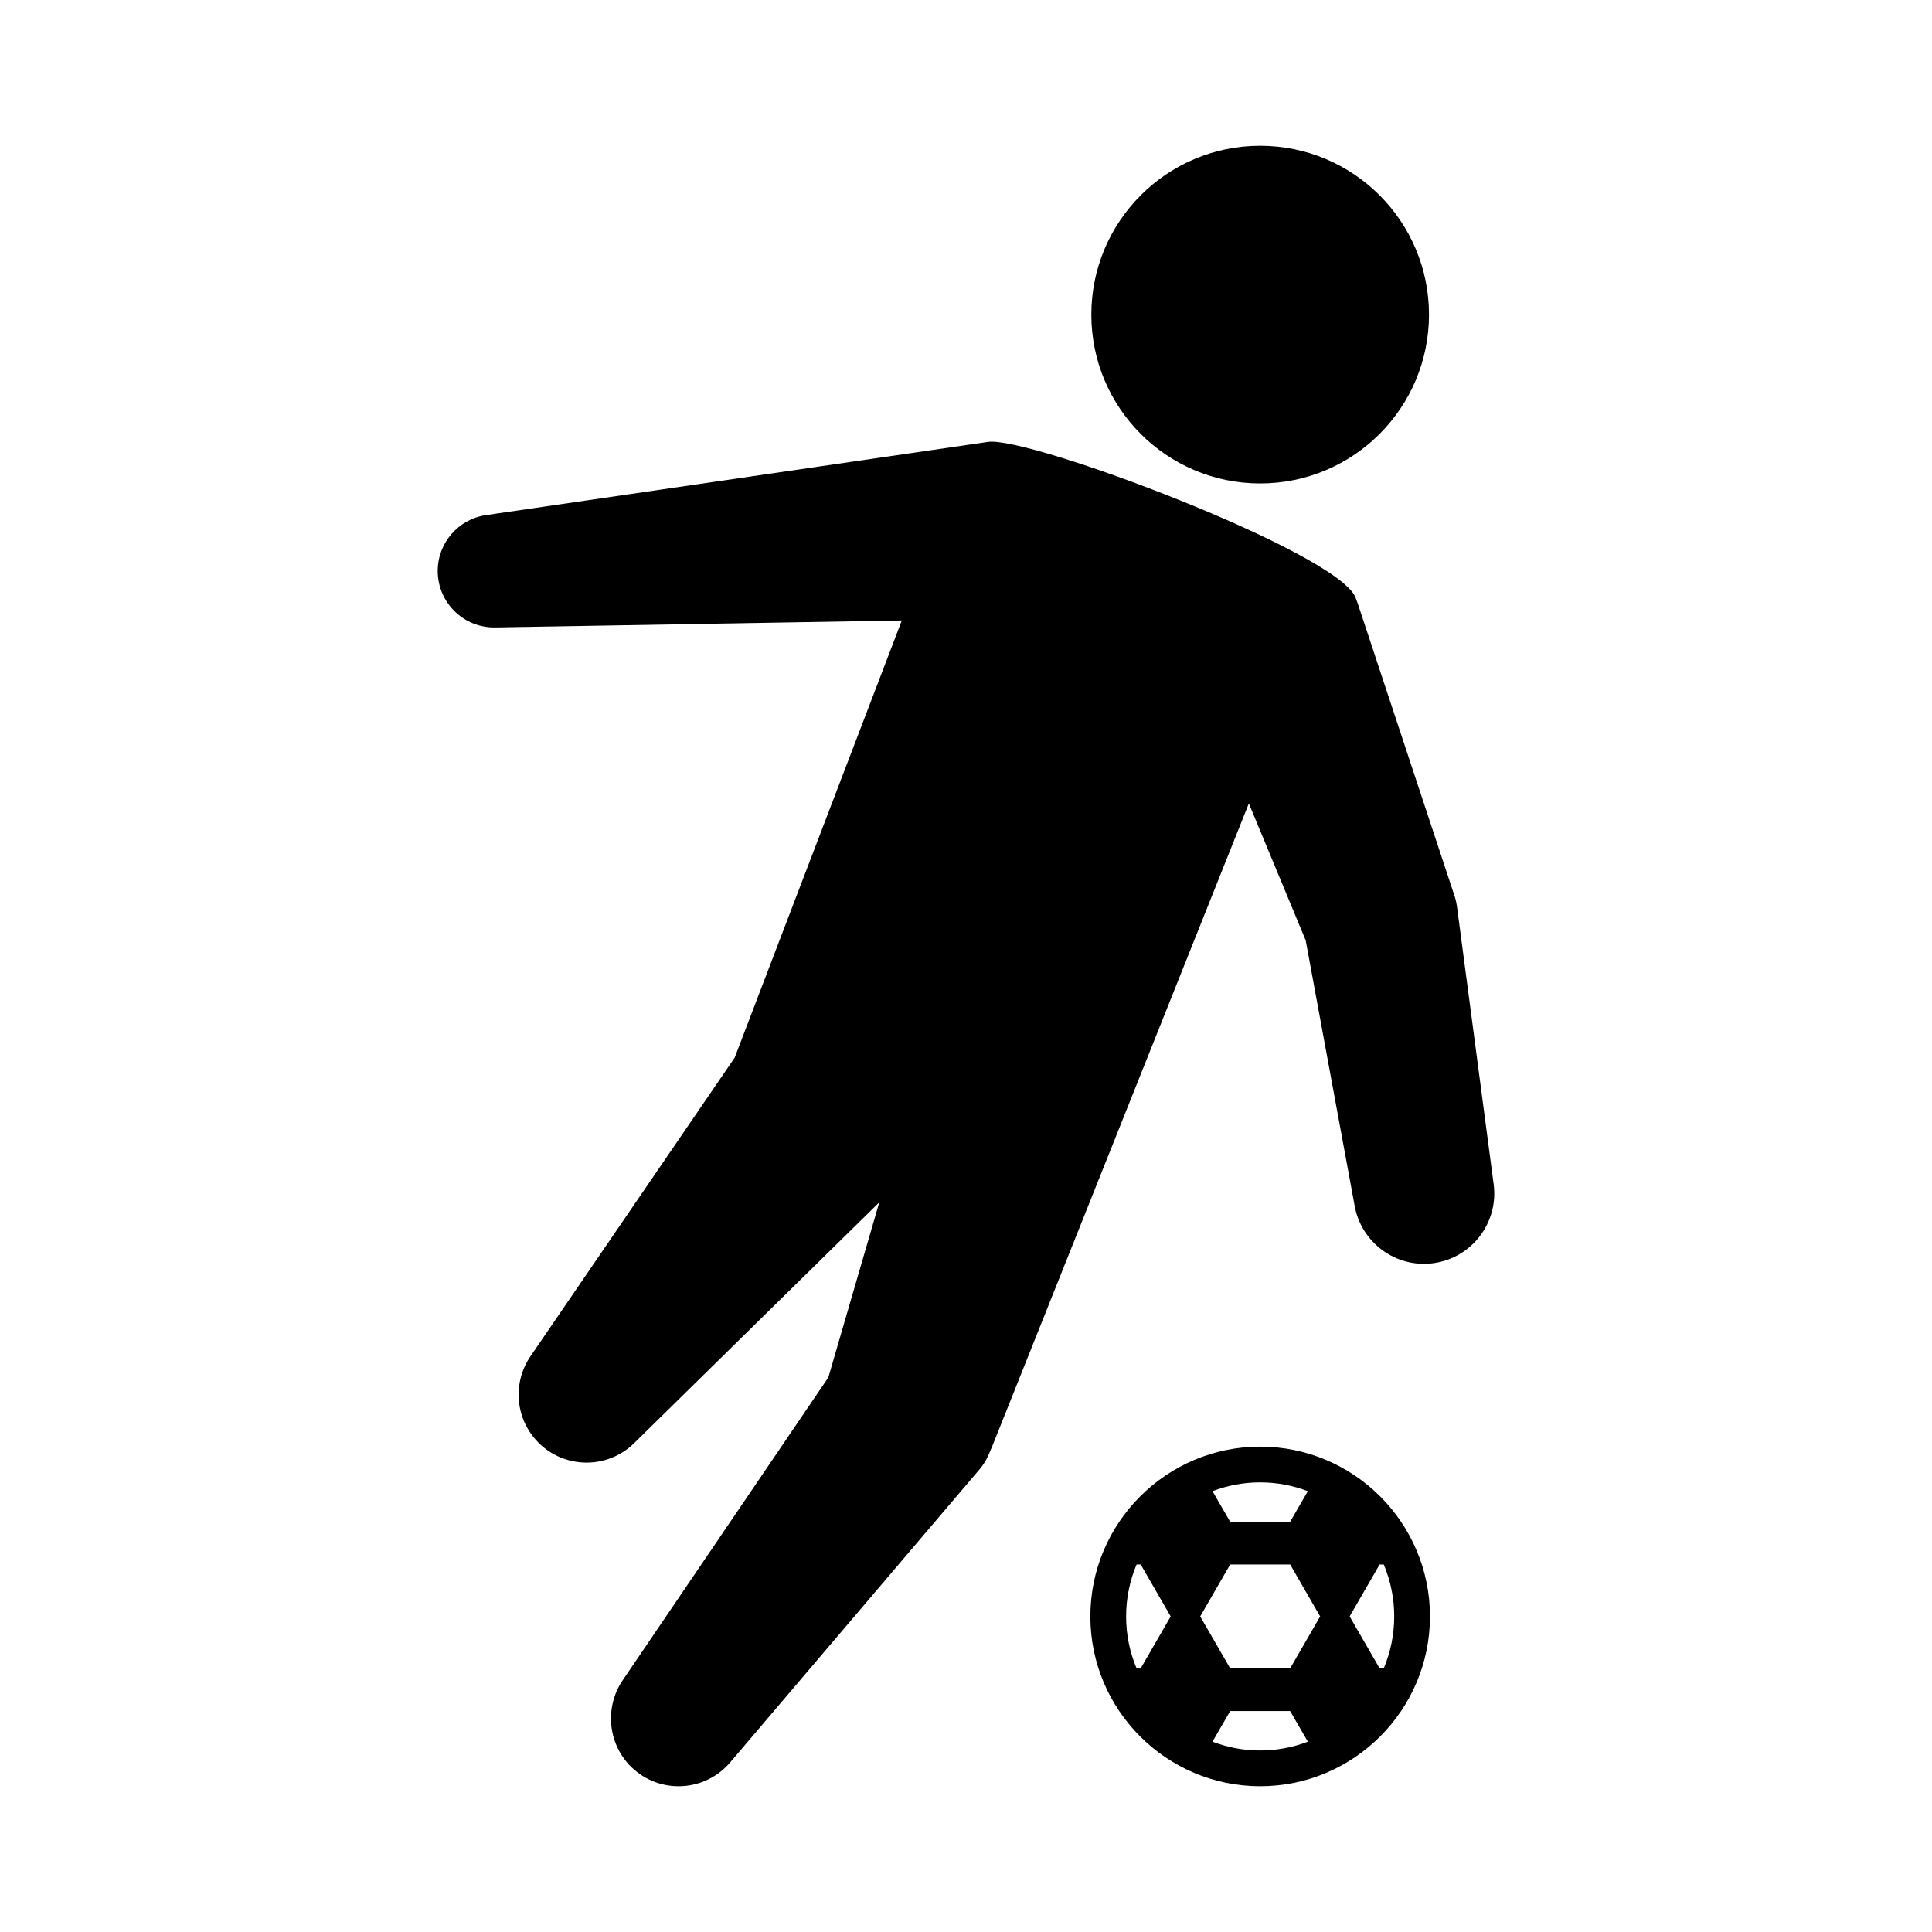 <?xml version="1.0" encoding="utf-8"?>
<!-- Generator: Adobe Illustrator 16.0.0, SVG Export Plug-In . SVG Version: 6.00 Build 0)  -->
<!DOCTYPE svg PUBLIC "-//W3C//DTD SVG 1.1//EN" "http://www.w3.org/Graphics/SVG/1.1/DTD/svg11.dtd">
<svg version="1.1" xmlns="http://www.w3.org/2000/svg" xmlns:xlink="http://www.w3.org/1999/xlink" x="0px" y="0px" width="512px"
	 height="512px" viewBox="0 0 512 512" enable-background="new 0 0 512 512" xml:space="preserve">
<g id="Layer_1">
	<g>
		<path d="M395.837,313.833l-9.731-73.657c-0.12-0.865-0.329-1.811-0.612-2.668l-0.428-1.293l-25.261-76.324
			c-0.177-0.528-0.392-1.108-0.607-1.63c-4.984-12-86.54-42.732-97.354-41.155l-133.037,19.398
			c-7.348,1.063-12.935,7.448-12.805,15.067c0.143,8.265,6.957,14.849,15.221,14.706l107.767-1.848l-44.295,115.861l-54.117,79.14
			c-4.766,6.958-4.115,16.542,2.019,22.786c6.97,7.094,18.372,7.195,25.466,0.225l64.957-63.814l-13.498,46.399l-54.54,80.312
			c-5.035,7.475-3.81,17.775,3.217,23.753c7.55,6.425,18.877,5.512,25.302-2.037l66.124-77.707c0.946-1.123,1.79-2.455,2.392-3.877
			l1.047-2.472l67.891-170.07l15.07,36.286l12.991,70.446c1.804,9.68,10.903,16.409,20.78,15.104
			C390.004,333.413,397.187,324.042,395.837,313.833z"/>
		<circle cx="333.957" cy="83.377" r="44.742"/>
		<path d="M333.957,383.369c-24.813,0-45,20.187-45,45s20.188,45,45,45c24.813,0,45-20.187,45-45S358.771,383.369,333.957,383.369z
			 M365.618,442.132l-7.945-13.763l7.945-13.763h1.09c1.786,4.234,2.775,8.885,2.775,13.763s-0.989,9.528-2.775,13.763H365.618z
			 M346.592,395.173l-4.688,8.119h-15.893l-4.688-8.119c3.928-1.501,8.185-2.33,12.634-2.33
			C338.407,392.843,342.663,393.672,346.592,395.173z M349.851,428.369l-7.947,13.763h-15.893l-7.946-13.763l7.946-13.763h15.893
			L349.851,428.369z M301.207,414.606h1.09l7.945,13.763l-7.945,13.763h-1.09c-1.786-4.234-2.776-8.885-2.776-13.763
			S299.421,418.841,301.207,414.606z M321.323,461.565l4.688-8.119h15.893l4.688,8.119c-3.929,1.501-8.185,2.33-12.635,2.33
			C329.508,463.896,325.251,463.066,321.323,461.565z"/>
	</g>
</g>
<g id="Layer_2">
</g>
</svg>
